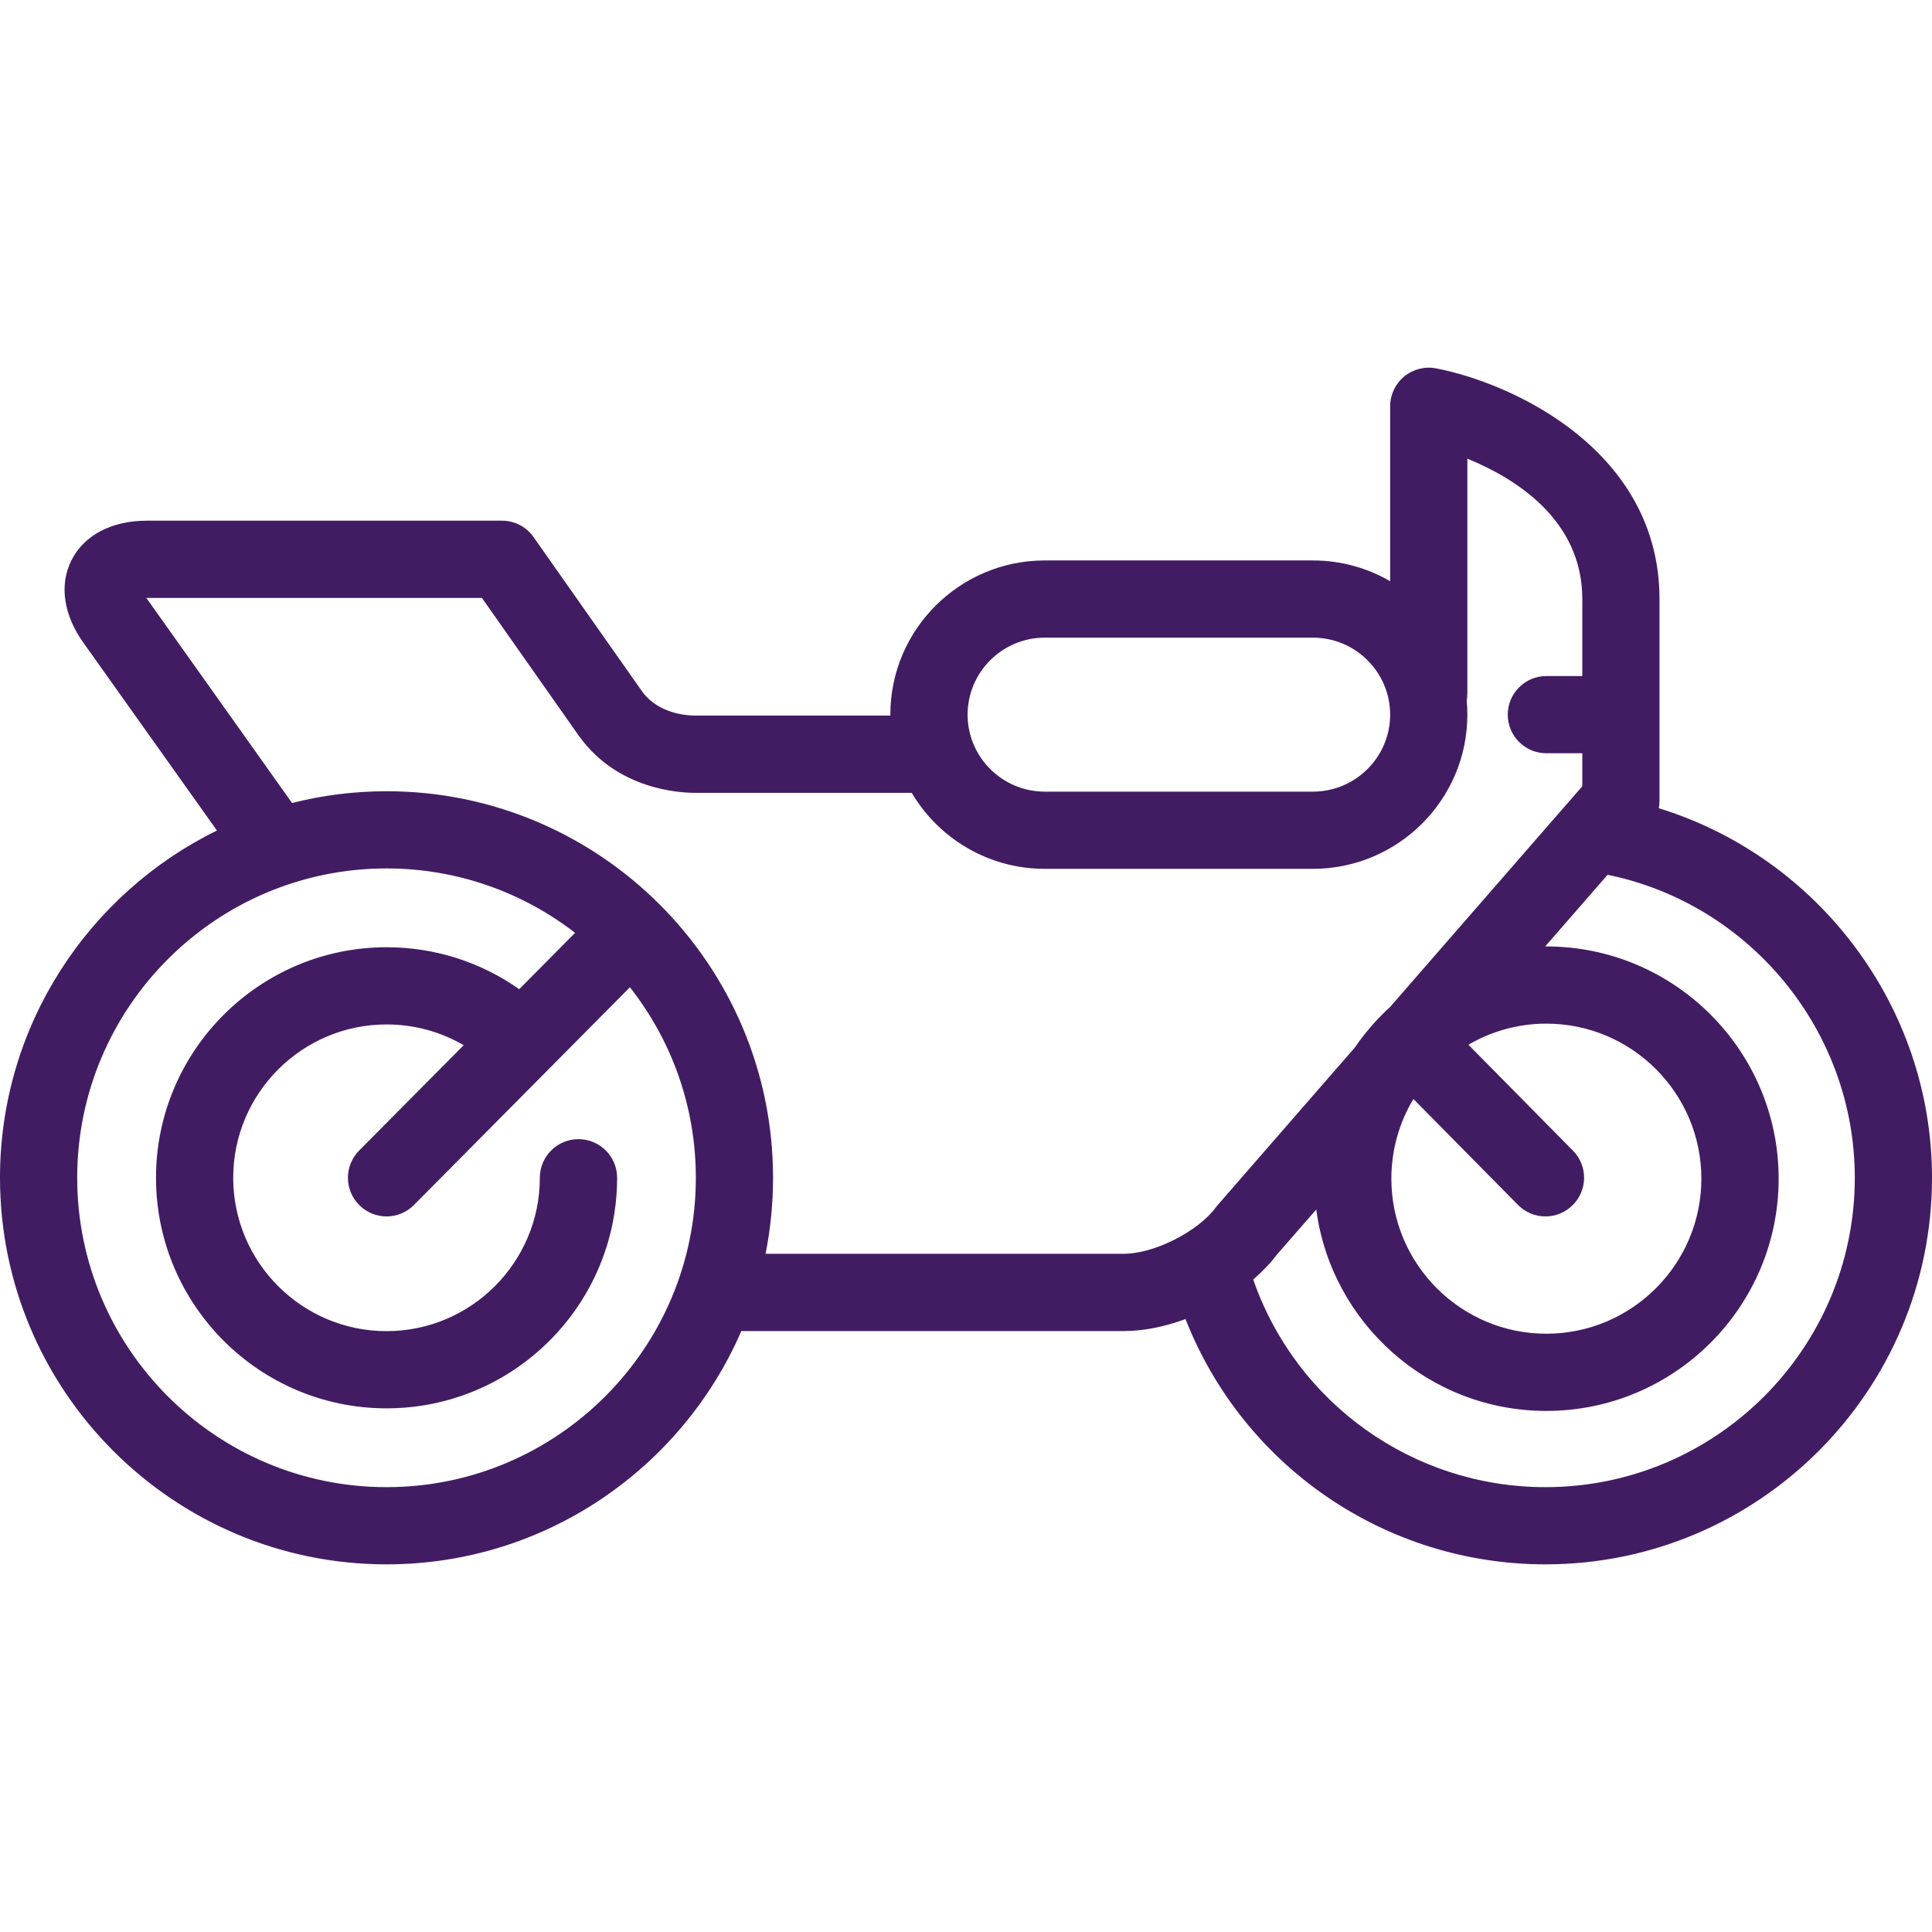 <svg width="24" height="24" viewBox="0 0 24 24" fill="none" xmlns="http://www.w3.org/2000/svg">
<path d="M20.606 10.04C20.612 10.009 20.615 9.978 20.615 9.946V7.442C20.615 5.6 18.8 4.762 17.84 4.576C17.699 4.549 17.554 4.586 17.443 4.677C17.333 4.768 17.269 4.904 17.269 5.047V7.22C16.986 7.056 16.659 6.962 16.309 6.962H12.979C11.921 6.962 11.06 7.821 11.06 8.877C11.06 8.881 11.061 8.885 11.061 8.889H8.635C8.533 8.889 8.185 8.868 7.982 8.597L6.628 6.672C6.539 6.544 6.392 6.468 6.236 6.468H1.827C1.388 6.468 1.046 6.647 0.888 6.959C0.732 7.269 0.79 7.649 1.048 8.001L2.695 10.317C1.1 11.099 0 12.739 0 14.63C0 17.279 2.154 19.433 4.802 19.433C6.774 19.433 8.471 18.238 9.209 16.535H13.961C14.207 16.535 14.471 16.48 14.727 16.386C15.44 18.206 17.202 19.433 19.198 19.433C21.846 19.433 24 17.279 24 14.63C24 12.502 22.585 10.649 20.606 10.04ZM12.979 7.921H16.309C16.838 7.921 17.269 8.35 17.269 8.878C17.269 9.405 16.838 9.834 16.309 9.834H12.979C12.45 9.834 12.02 9.405 12.02 8.878C12.02 8.35 12.45 7.921 12.979 7.921ZM4.802 18.474C2.683 18.474 0.959 16.75 0.959 14.63C0.959 12.512 2.683 10.788 4.802 10.788C5.683 10.788 6.496 11.087 7.144 11.588L6.45 12.288C5.97 11.95 5.4 11.767 4.802 11.767C3.223 11.767 1.938 13.052 1.938 14.631C1.938 16.21 3.223 17.495 4.802 17.495C6.381 17.495 7.666 16.21 7.666 14.631C7.666 14.366 7.451 14.151 7.186 14.151C6.921 14.151 6.706 14.366 6.706 14.631C6.706 15.681 5.852 16.536 4.802 16.536C3.752 16.536 2.897 15.681 2.897 14.631C2.897 13.581 3.752 12.726 4.802 12.726C5.144 12.726 5.472 12.816 5.76 12.984L4.461 14.293C4.275 14.481 4.276 14.785 4.464 14.971C4.557 15.064 4.68 15.111 4.802 15.111C4.925 15.111 5.049 15.063 5.142 14.969L7.825 12.264C8.338 12.917 8.644 13.738 8.644 14.631C8.644 16.75 6.921 18.474 4.802 18.474ZM9.51 15.575C9.571 15.27 9.603 14.954 9.603 14.63C9.603 11.983 7.45 9.829 4.802 9.829C4.397 9.829 4.004 9.88 3.628 9.975L1.828 7.442C1.826 7.44 1.825 7.438 1.823 7.436C1.821 7.433 1.819 7.43 1.817 7.428C1.821 7.428 1.824 7.428 1.827 7.428H5.987L7.2 9.154C7.202 9.156 7.205 9.159 7.207 9.162C7.676 9.799 8.419 9.849 8.635 9.849H11.326C11.66 10.414 12.276 10.793 12.979 10.793H16.309C17.367 10.793 18.228 9.934 18.228 8.878C18.228 8.818 18.225 8.758 18.22 8.7C18.225 8.671 18.228 8.641 18.228 8.61V5.698C18.819 5.939 19.656 6.453 19.656 7.442V8.398H19.209C18.945 8.398 18.73 8.613 18.73 8.878C18.73 9.143 18.945 9.357 19.209 9.357H19.656V9.767L19.429 10.028C19.428 10.029 19.427 10.03 19.426 10.031L17.268 12.509C17.103 12.66 16.956 12.829 16.83 13.013L15.128 14.968C15.12 14.977 15.111 14.988 15.104 14.998C14.881 15.3 14.336 15.575 13.961 15.575H9.51V15.575ZM17.558 13.652L18.857 14.968C18.951 15.063 19.075 15.111 19.198 15.111C19.32 15.111 19.442 15.064 19.535 14.972C19.724 14.786 19.726 14.482 19.54 14.294L18.241 12.978C18.526 12.812 18.856 12.716 19.209 12.716C20.271 12.716 21.135 13.58 21.135 14.642C21.135 15.704 20.271 16.568 19.209 16.568C18.148 16.568 17.284 15.704 17.284 14.642C17.284 14.28 17.384 13.942 17.558 13.652ZM19.198 18.474C17.55 18.474 16.1 17.428 15.568 15.895C15.68 15.798 15.78 15.694 15.863 15.584L16.351 15.025C16.538 16.435 17.748 17.527 19.209 17.527C20.8 17.527 22.095 16.233 22.095 14.642C22.095 13.051 20.8 11.757 19.209 11.757C19.204 11.757 19.2 11.757 19.195 11.757L19.97 10.867C21.737 11.228 23.041 12.803 23.041 14.631C23.041 16.75 21.317 18.474 19.198 18.474Z" fill="#421C63"/>
</svg>
